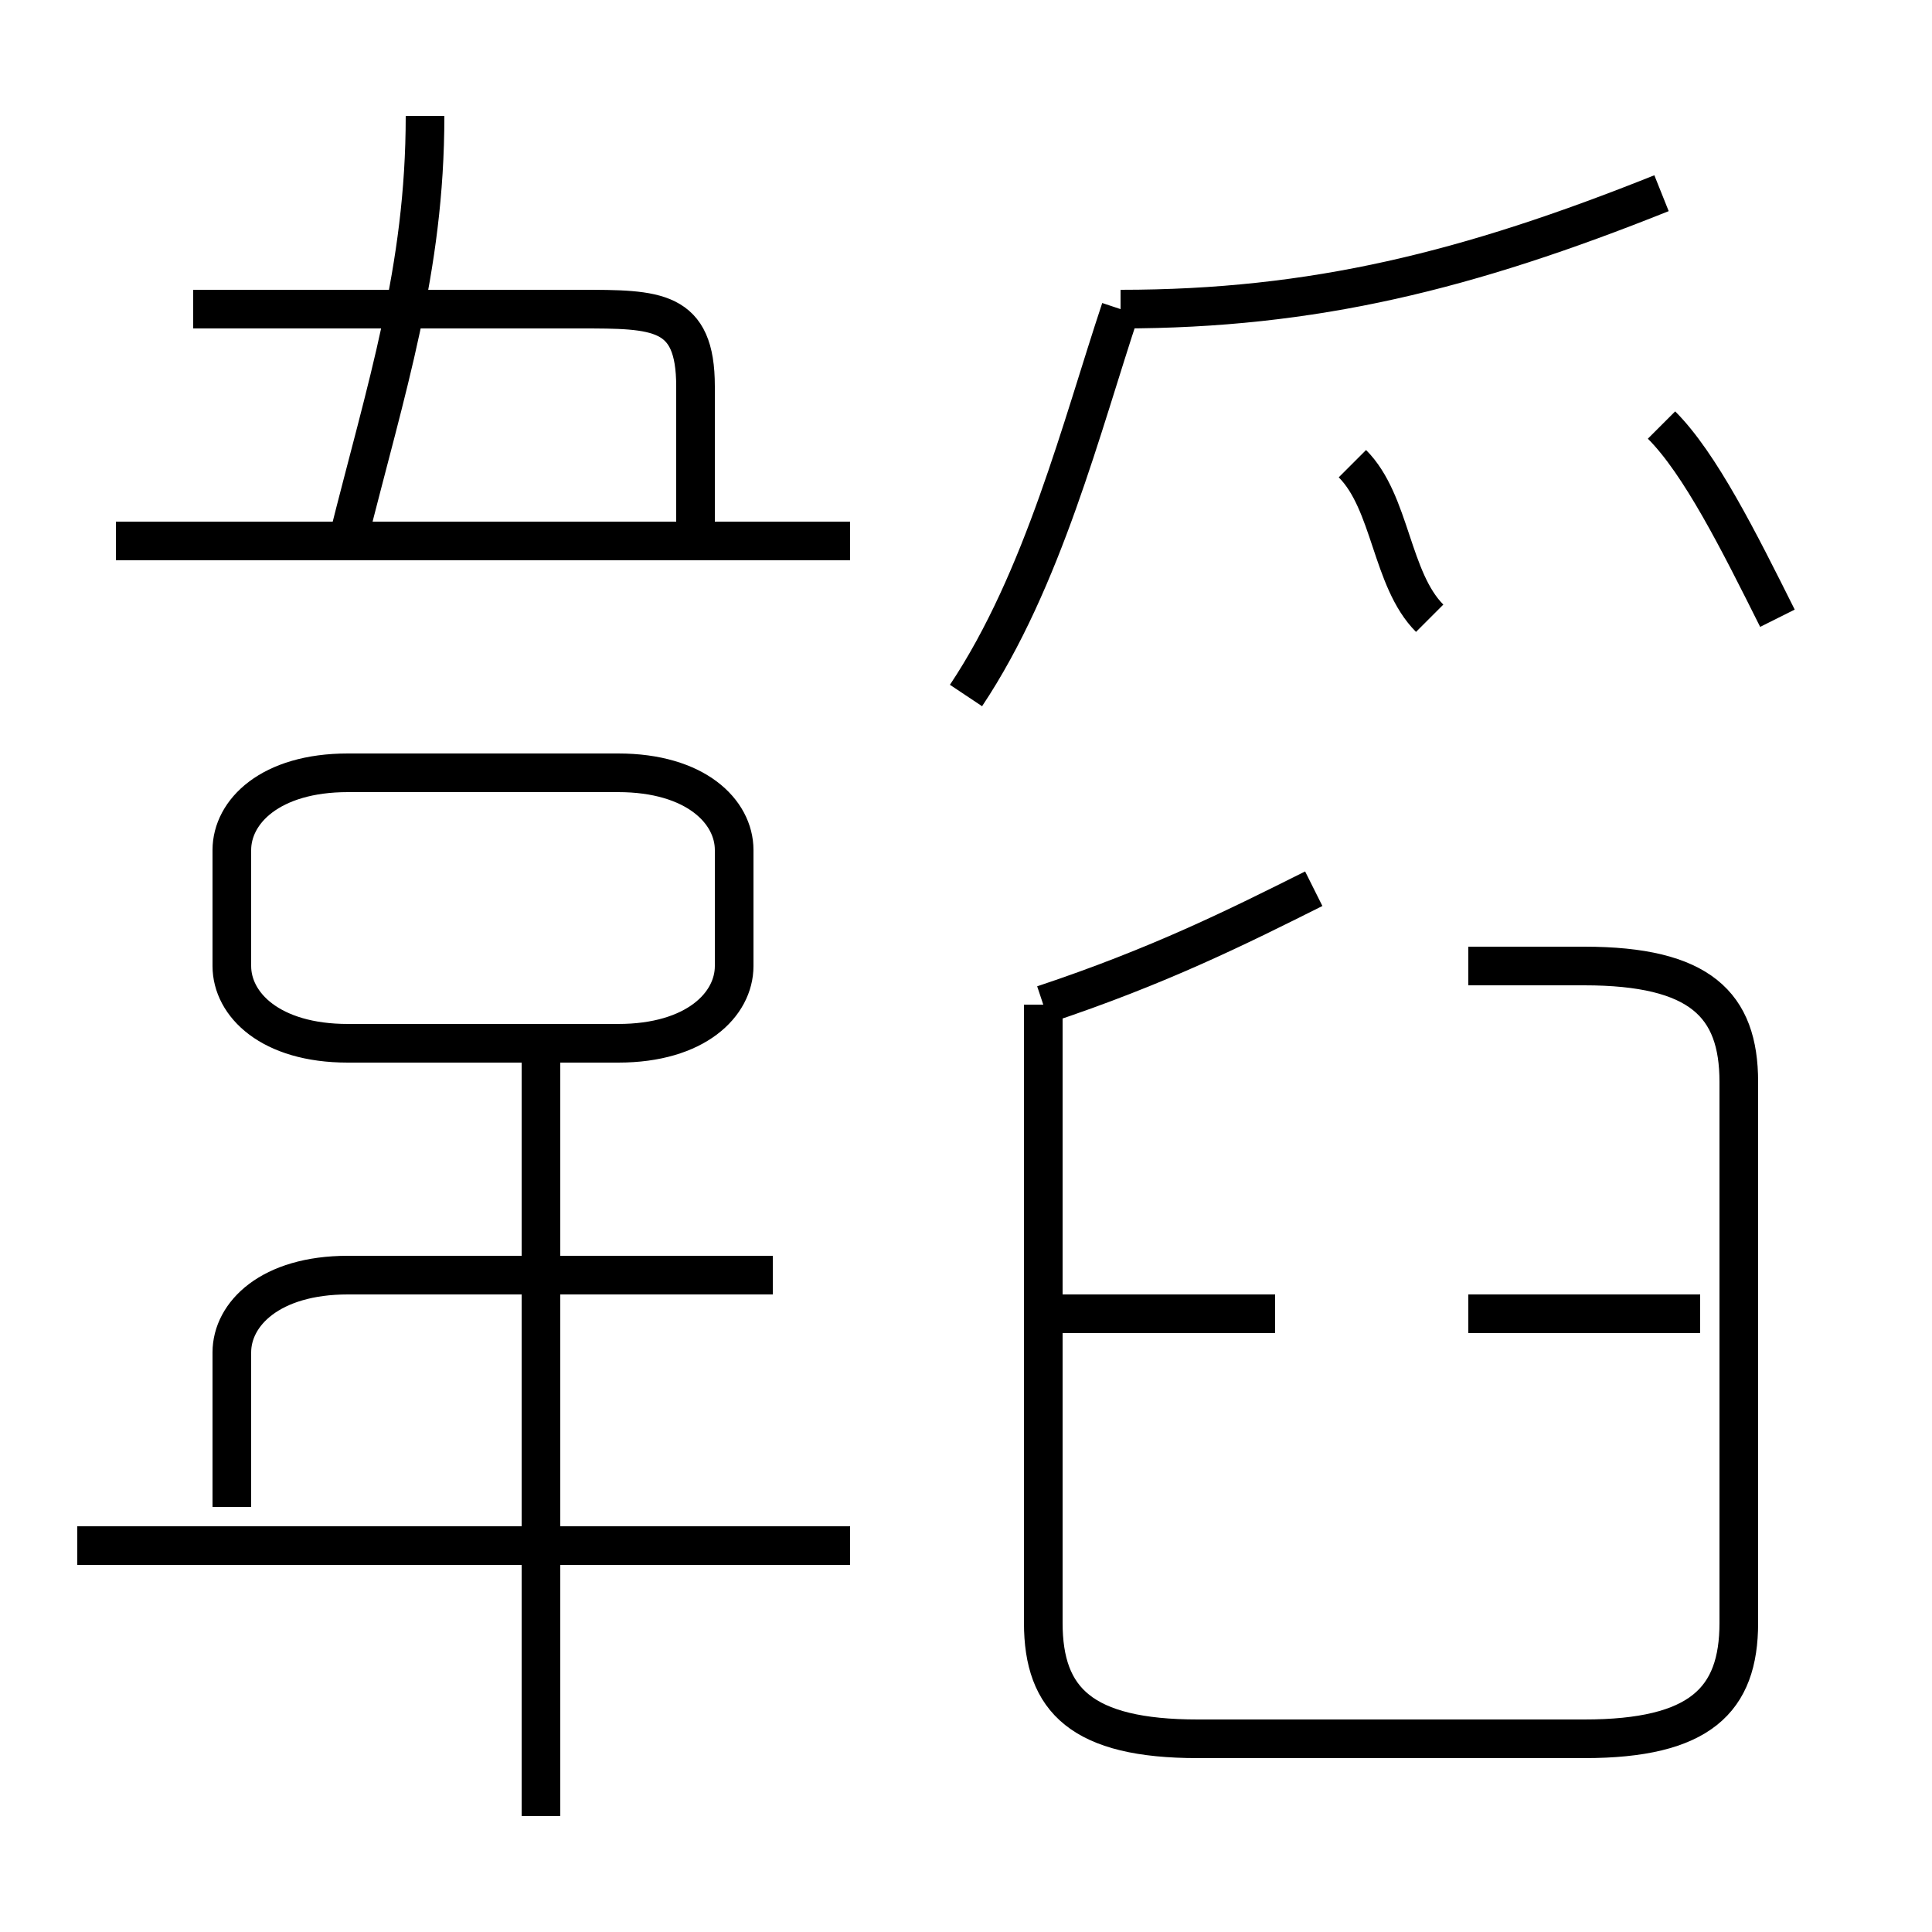 <?xml version='1.0' encoding='utf8'?>
<svg viewBox="0.0 -6.0 50.0 50.0" version="1.1" xmlns="http://www.w3.org/2000/svg">
<rect x="0.0" y="-6.0" width="50.0" height="50.0" fill="#808080" stroke="none"/>
<rect x="-1000" y="-1000" width="2000" height="2000" stroke="white" fill="white"/>
<g style="fill:white;stroke:#000000;  stroke-width:1">
<path d="M 27 -18 L 27 -2 C 27 0 28 1 31 1 L 41 1 C 44 1 45 0 45 -2 L 45 -16 C 45 -18 44 -19 41 -19 L 38 -19 M 22 -4 L 2 -4 M 14 3 L 14 -17 M 6 -5 L 6 -9 C 6 -10 7 -11 9 -11 L 20 -11 M 6 -22 L 6 -19 C 6 -18 7 -17 9 -17 L 16 -17 C 18 -17 19 -18 19 -19 L 19 -22 C 19 -23 18 -24 16 -24 L 9 -24 C 7 -24 6 -23 6 -22 Z M 33 -10 L 27 -10 M 22 -30 L 3 -30 M 18 -30 L 18 -34 C 18 -36 17 -36 15 -36 L 5 -36 M 9 -30 C 10 -34 11 -37 11 -41 M 44 -10 L 38 -10 M 27 -18 C 30 -19 32 -20 34 -21 M 25 -26 C 27 -29 28 -33 29 -36 M 37 -28 C 36 -29 36 -31 35 -32 M 29 -36 C 34 -36 38 -37 43 -39 M 46 -28 C 45 -30 44 -32 43 -33" transform="translate(0.0 38.0)" />
</g>
</svg>